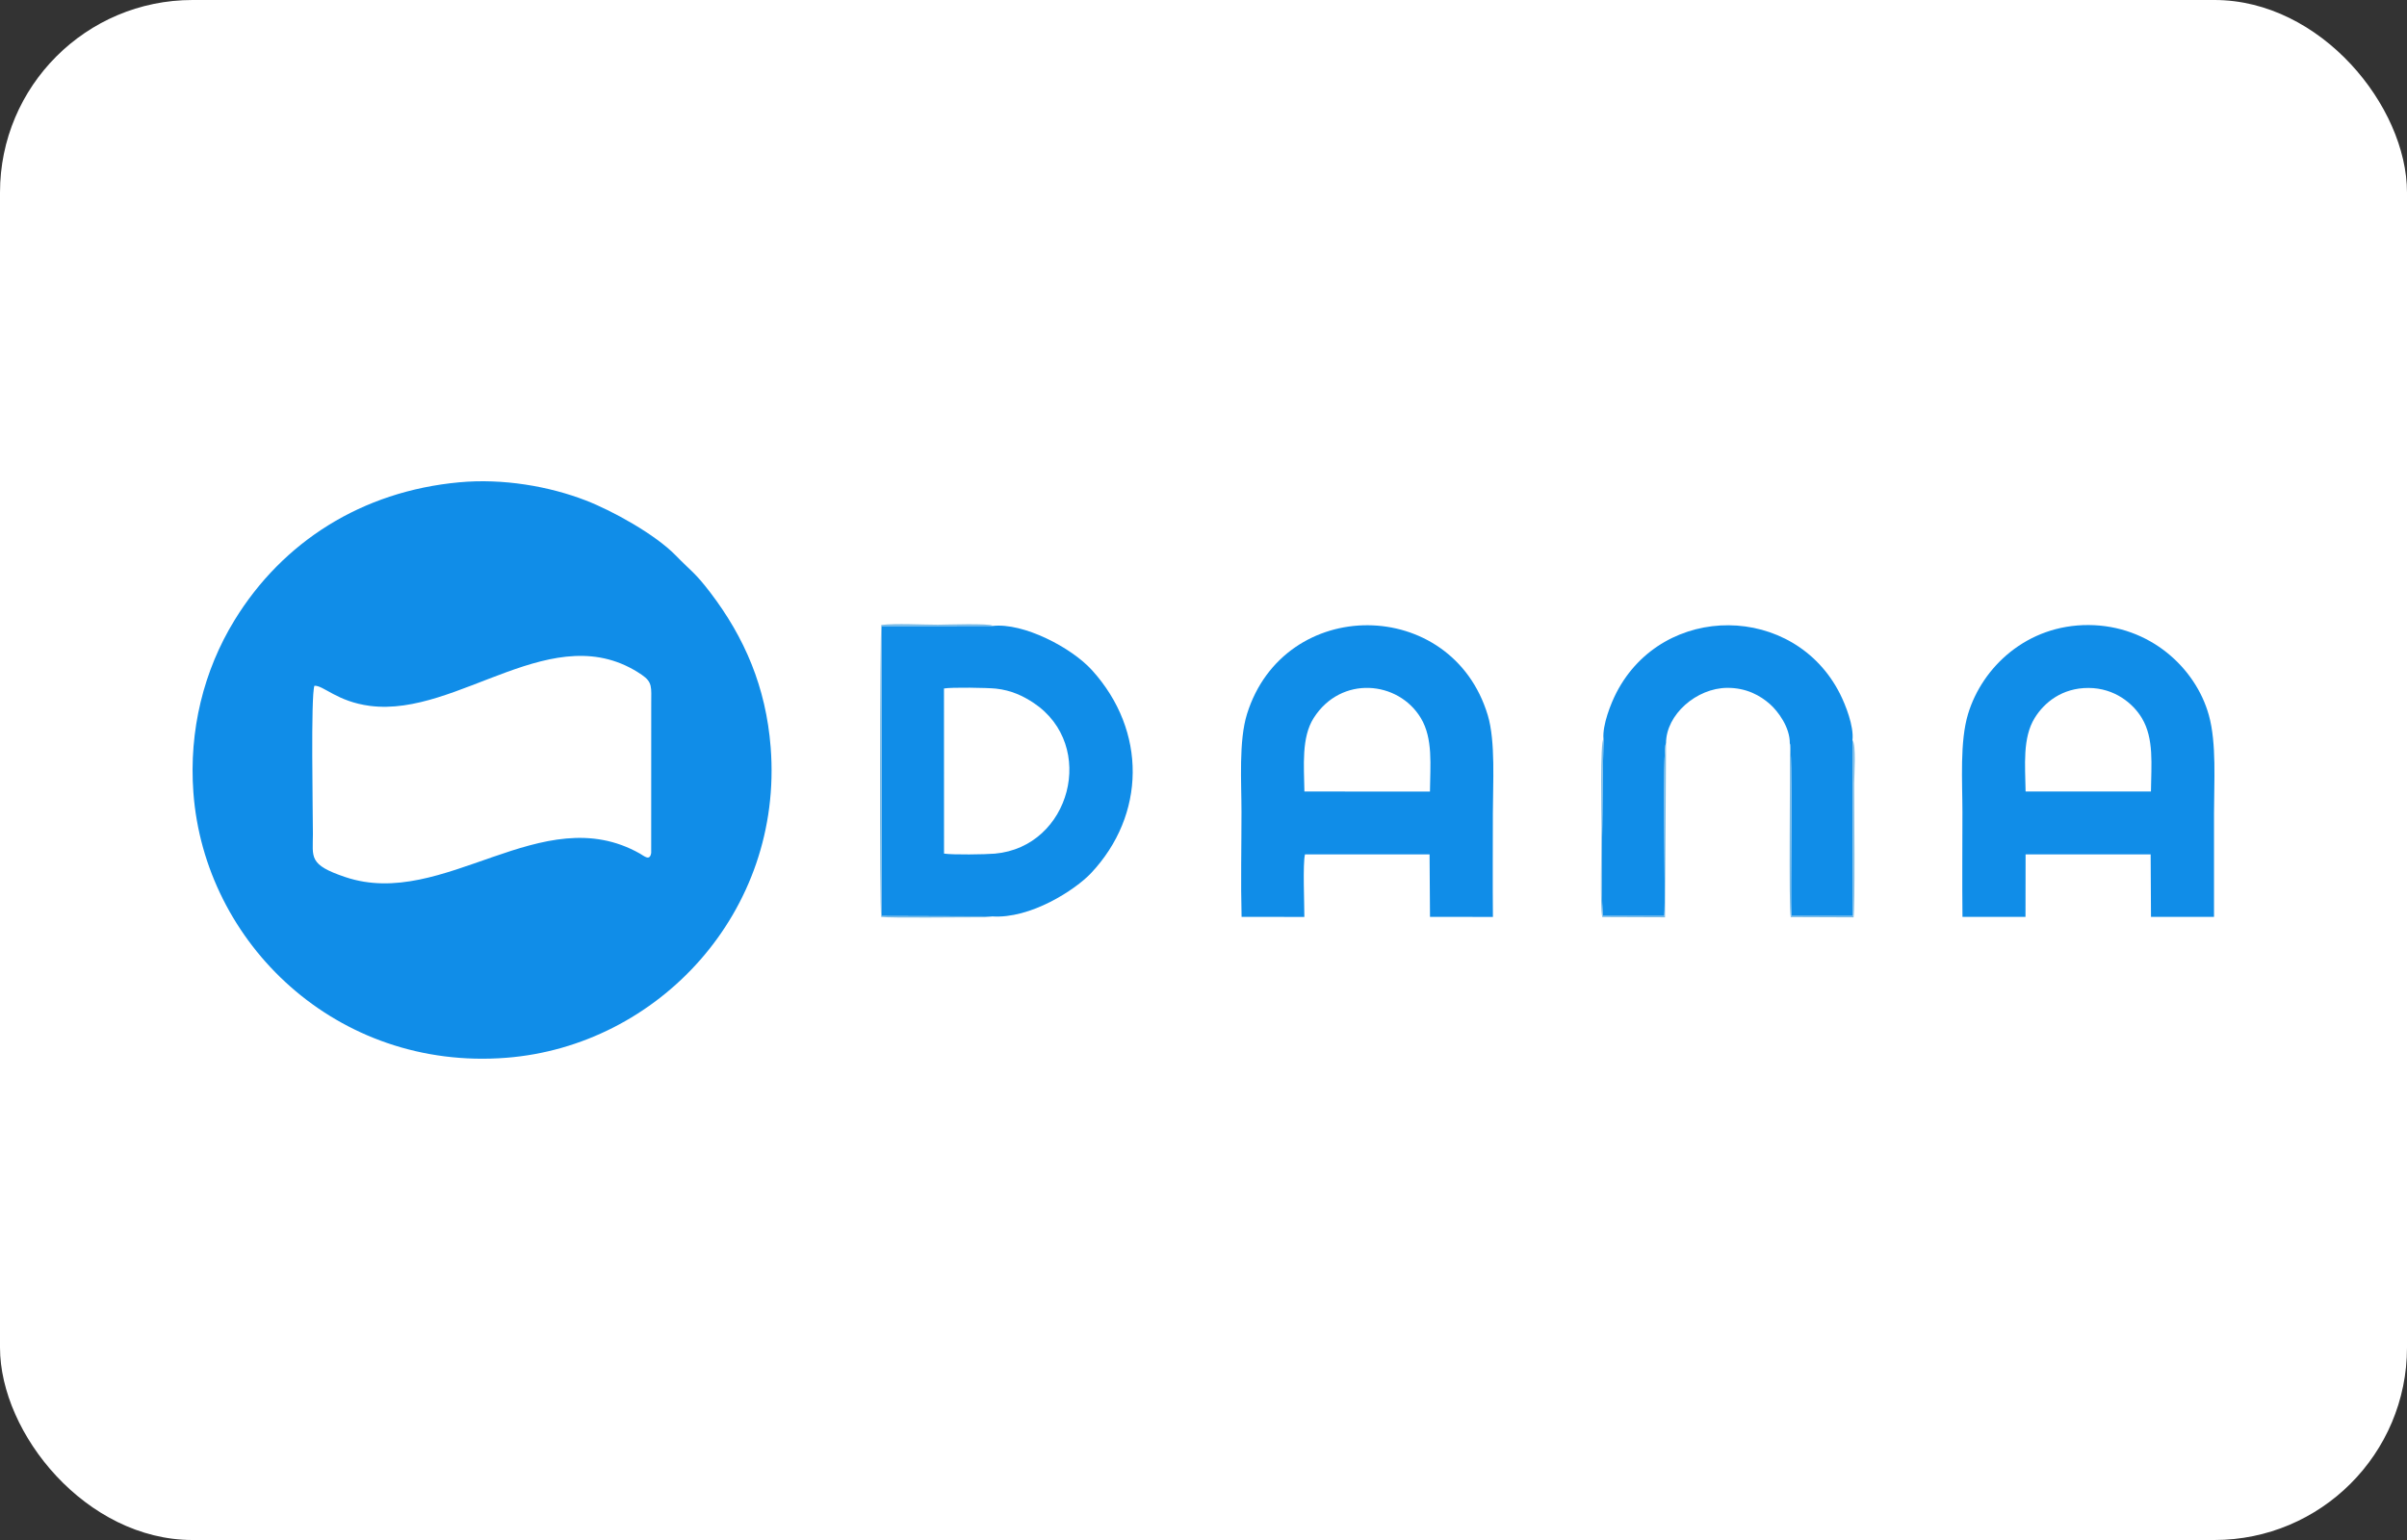 <svg width="50" height="32" viewBox="0 0 50 32" fill="none" xmlns="http://www.w3.org/2000/svg">
<rect x="0" y="0" width="50" height="32" fill="#333333" stroke="none"/>
<rect width="50" height="32" rx="4" fill="white"/>
<g clip-path="url(#clip0_654_16588)">
<path fill-rule="evenodd" clip-rule="evenodd" d="M9.538 10.022C7.513 10.209 5.872 11.26 4.875 12.882C4.227 13.936 3.923 15.184 4.017 16.465C4.246 19.6 6.995 22.253 10.514 21.98C13.671 21.735 16.276 18.952 16.009 15.53C15.911 14.277 15.466 13.244 14.754 12.311C14.431 11.889 14.368 11.882 14.031 11.536C13.613 11.108 12.73 10.615 12.166 10.398C11.41 10.105 10.447 9.937 9.538 10.022Z" fill="#108DE8"/>
<path fill-rule="evenodd" clip-rule="evenodd" d="M6.531 14.25C6.454 14.467 6.5 16.883 6.5 17.331C6.5 17.815 6.402 17.967 7.176 18.226C9.225 18.913 11.253 16.585 13.291 17.736C13.385 17.79 13.5 17.899 13.527 17.722L13.528 14.615C13.528 14.281 13.558 14.177 13.332 14.022C11.509 12.778 9.535 14.906 7.686 14.668C7.001 14.579 6.718 14.237 6.531 14.25Z" fill="white"/>
<path fill-rule="evenodd" clip-rule="evenodd" d="M20.606 19.042C21.405 19.098 22.335 18.491 22.663 18.144C23.801 16.936 23.829 15.189 22.683 13.925C22.256 13.454 21.257 12.934 20.619 13.007L18.317 13.008L18.317 19.035L20.606 19.042ZM19.61 17.737C19.779 17.765 20.476 17.755 20.667 17.738C22.239 17.597 22.795 15.49 21.473 14.607C21.253 14.461 21.009 14.344 20.689 14.309C20.514 14.29 19.764 14.278 19.609 14.306L19.61 17.737Z" fill="#108DE8"/>
<path fill-rule="evenodd" clip-rule="evenodd" d="M40.766 19.052L42.075 19.052L42.077 17.753L44.675 17.753L44.682 19.052L45.991 19.052C45.992 18.331 45.991 17.614 45.991 16.899C45.991 16.254 46.047 15.446 45.884 14.861C45.609 13.871 44.649 12.993 43.384 12.988C42.106 12.983 41.178 13.859 40.882 14.835C40.707 15.412 40.765 16.24 40.765 16.876C40.765 17.6 40.758 18.328 40.766 19.052ZM42.077 16.446L44.681 16.447C44.687 15.89 44.748 15.349 44.493 14.922C44.311 14.617 43.926 14.297 43.385 14.295C42.833 14.293 42.465 14.599 42.268 14.916C42.01 15.331 42.069 15.902 42.077 16.446Z" fill="#108DE8"/>
<path fill-rule="evenodd" clip-rule="evenodd" d="M25.791 19.052L27.095 19.053C27.096 18.782 27.06 17.951 27.108 17.754L29.696 17.754L29.705 19.052L31.012 19.053C31.005 18.333 31.011 17.615 31.011 16.899C31.011 16.285 31.069 15.405 30.905 14.861C30.157 12.382 26.676 12.365 25.904 14.836C25.729 15.396 25.789 16.253 25.789 16.876C25.789 17.596 25.772 18.335 25.791 19.052ZM27.096 16.447L29.704 16.448C29.709 15.899 29.771 15.347 29.515 14.921C29.047 14.142 27.856 14.03 27.29 14.918C27.031 15.324 27.088 15.912 27.096 16.447Z" fill="#108DE8"/>
<path fill-rule="evenodd" clip-rule="evenodd" d="M33.309 15.358L33.291 16.259C33.291 17.013 33.252 18.421 33.293 19.034L34.573 19.034C34.603 18.605 34.527 15.542 34.608 15.444C34.608 14.849 35.241 14.296 35.882 14.293C36.275 14.292 36.562 14.449 36.771 14.635C36.934 14.781 37.184 15.112 37.179 15.448C37.239 15.481 37.191 18.676 37.21 19.033L38.491 19.034L38.481 15.377C38.513 15.09 38.337 14.647 38.224 14.422C37.276 12.534 34.554 12.509 33.579 14.39C33.465 14.61 33.282 15.065 33.309 15.358Z" fill="#108DE8"/>
<path fill-rule="evenodd" clip-rule="evenodd" d="M20.606 19.04L18.317 19.032L18.318 13.006L20.619 13.004C20.577 12.947 19.617 12.981 19.483 12.981C19.148 12.981 18.619 12.95 18.308 12.986C18.278 13.082 18.266 18.897 18.306 19.053C18.518 19.08 19.995 19.059 20.462 19.061L20.59 19.047C20.594 19.046 20.601 19.042 20.606 19.04Z" fill="#79BBE7"/>
<path fill-rule="evenodd" clip-rule="evenodd" d="M37.179 15.45C37.193 15.943 37.152 18.881 37.199 19.057L38.503 19.062C38.537 18.921 38.516 16.63 38.516 16.284C38.516 16.118 38.561 15.467 38.481 15.379L38.491 19.037L37.21 19.036C37.191 18.678 37.239 15.483 37.179 15.45Z" fill="#79BBE7"/>
<path fill-rule="evenodd" clip-rule="evenodd" d="M34.608 15.446C34.527 15.543 34.603 18.606 34.573 19.035L33.294 19.035C33.252 18.422 33.291 17.014 33.291 16.26L33.309 15.359C33.236 15.39 33.268 16.995 33.268 17.195C33.268 17.487 33.233 18.889 33.284 19.056L34.587 19.061L34.608 15.446Z" fill="#79BBE7"/>
</g>
<defs>
<clipPath id="clip0_654_16588">
<rect width="42" height="12" fill="white" transform="translate(4 10)"/>
</clipPath>
</defs>
</svg>
